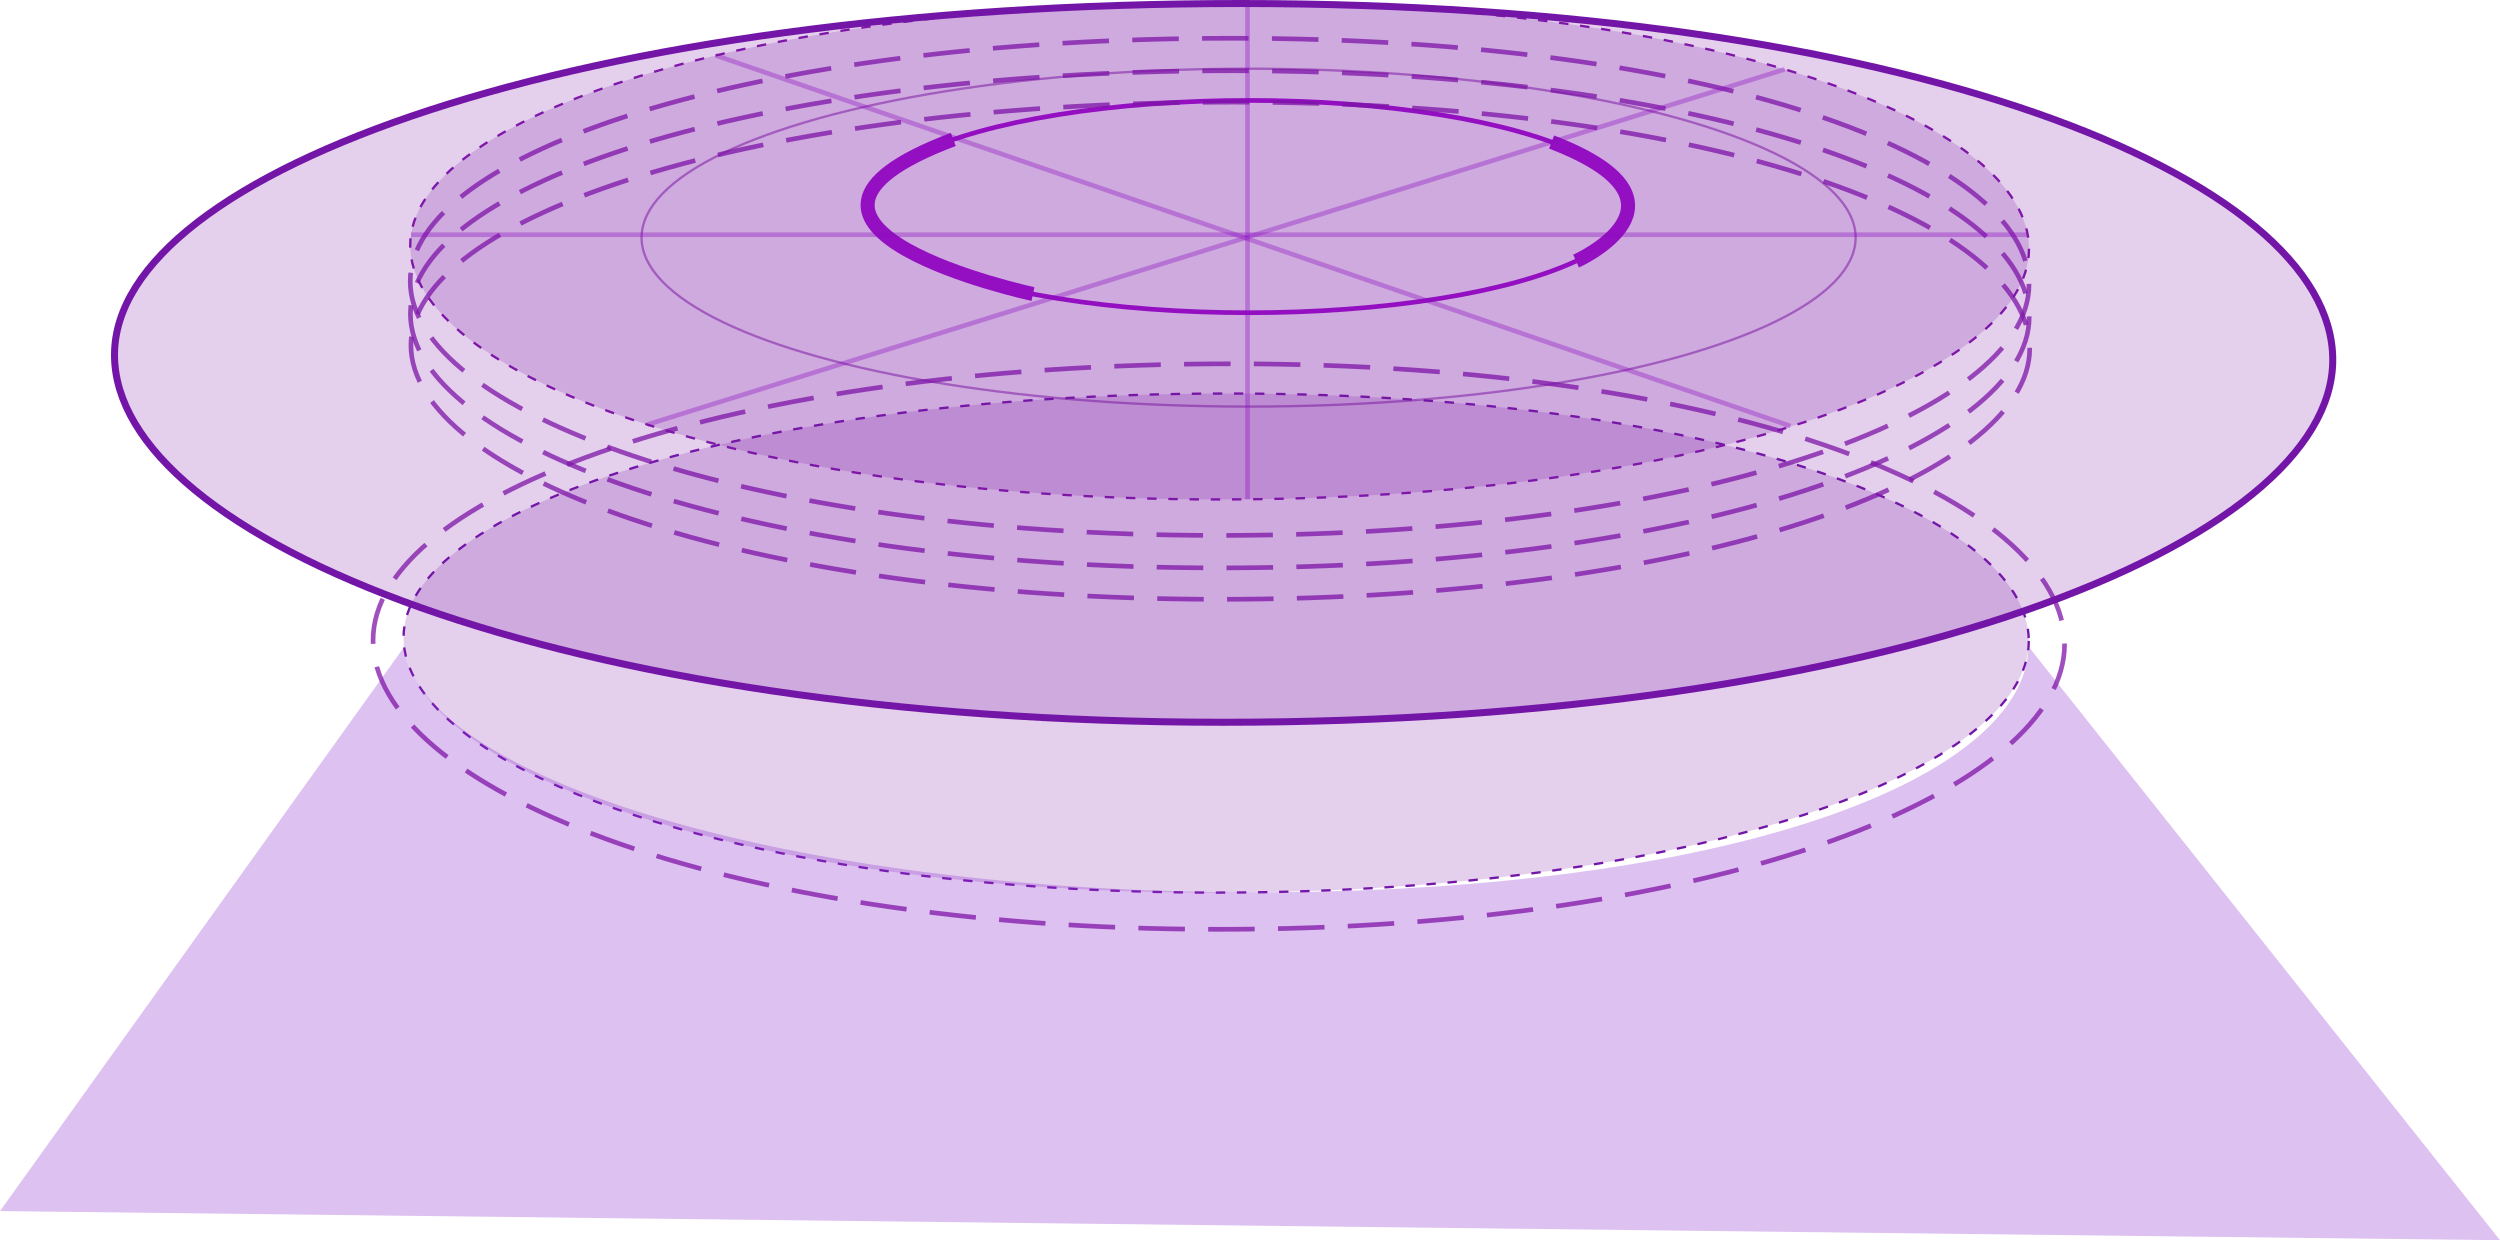 <svg xmlns="http://www.w3.org/2000/svg" viewBox="0 0 1066.92 529.27"><defs><style>.cls-1{isolation:isolate;}.cls-2{opacity:0.77;}.cls-12,.cls-13,.cls-3,.cls-4,.cls-7,.cls-8,.cls-9{fill:none;}.cls-3{stroke:#730b99;opacity:0.5;}.cls-12,.cls-13,.cls-14,.cls-3,.cls-4,.cls-5,.cls-7,.cls-8,.cls-9{stroke-miterlimit:10;}.cls-4,.cls-8{stroke:#a10dd1;}.cls-13,.cls-4,.cls-7,.cls-9{stroke-width:2px;}.cls-14,.cls-5{fill:#7a18a8;fill-opacity:0.2;stroke:#7316a8;}.cls-5{stroke-dasharray:4 5 4 5 4 5;}.cls-6{opacity:0.75;}.cls-12,.cls-13,.cls-7{stroke:#8016a8;}.cls-7{stroke-dasharray:19.87 9.93 19.87 9.93 19.87 9.93;}.cls-8{stroke-width:6px;}.cls-9{stroke:#9409ce;opacity:0.35;}.cls-10{fill:#8e2fd1;opacity:0.3;mix-blend-mode:screen;}.cls-11{fill:#7e18a8;opacity:0.2;}.cls-12{stroke-dasharray:4.02 5.03 4.02 5.03 4.02 5.03;}.cls-13{stroke-dasharray:19.86 9.93 19.86 9.93 19.86 9.93;}.cls-14{stroke-width:3px;}</style></defs><title>Projector</title><g class="cls-1"><g id="Layer_2" data-name="Layer 2"><g id="text"><ellipse class="cls-3" cx="532.86" cy="101.42" rx="259.06" ry="72.1"/><ellipse class="cls-4" cx="532.96" cy="88.16" rx="162.76" ry="45.3"/><path class="cls-5" d="M865.82,273.53c0,54.59-139.91,107.41-346.87,107.41S172.22,326.65,172.22,272.06,317.44,167.94,524.4,167.94,865.82,218.94,865.82,273.53Z"/><g class="cls-6"><path class="cls-7" d="M866,135.36c0,54.37-139.35,107-345.49,107S175.15,188.27,175.15,133.9,319.8,30.19,525.94,30.19,866,81,866,135.36Z"/></g><g class="cls-6"><path class="cls-7" d="M865.91,121.5c0,54.37-139.35,107-345.49,107S175.07,174.41,175.07,120,319.72,16.33,525.86,16.33,865.91,67.13,865.91,121.5Z"/></g><g class="cls-6"><path class="cls-7" d="M866.21,148.76c0,54.37-139.35,107-345.49,107S175.37,201.67,175.37,147.3,320,43.59,526.15,43.59,866.21,94.39,866.21,148.76Z"/></g><path class="cls-8" d="M440.84,125.5s-132.86-28.76-34-66"/><path class="cls-8" d="M672.62,111.43s56.28-25.18-10.46-50.82"/><line class="cls-9" x1="175.41" y1="100.17" x2="865.37" y2="100.17"/><line class="cls-9" x1="532.4" y1="213.04" x2="532.4" y2="1"/><line class="cls-9" x1="276.25" y1="181.19" x2="761.69" y2="29.57"/><line class="cls-9" x1="764.1" y1="181.82" x2="305.44" y2="23.65"/><path class="cls-10" d="M865.72,276h0C864.2,332.53,738.53,380.82,535.2,380.82c-201.5,0-359.05-50.33-363-106.38l.35,1.53L0,516.85l1066.92,12.43Z"/><path class="cls-11" d="M865.91,106.15c0,54.37-139.35,107-345.49,107S175.07,159.05,175.07,104.68,319.72,1,525.86,1,865.91,51.78,865.91,106.15Z"/><path class="cls-12" d="M865.91,106.15c0,54.37-139.35,107-345.49,107S175.07,159.05,175.07,104.68,319.72,1,525.86,1,865.91,51.78,865.91,106.15Z"/><g class="cls-6"><path class="cls-13" d="M881.09,274.93c0,61.84-145.62,121.67-361,121.67s-360.88-61.5-360.88-123.34,151.15-118,366.56-118S881.09,213.1,881.09,274.93Z"/></g><path class="cls-14" d="M995.54,153.56c0,78.61-191,154.68-473.43,154.68S48.87,230.06,48.87,151.45,247.08,1.5,529.55,1.5,995.54,75,995.54,153.56Z"/></g></g></g></svg>